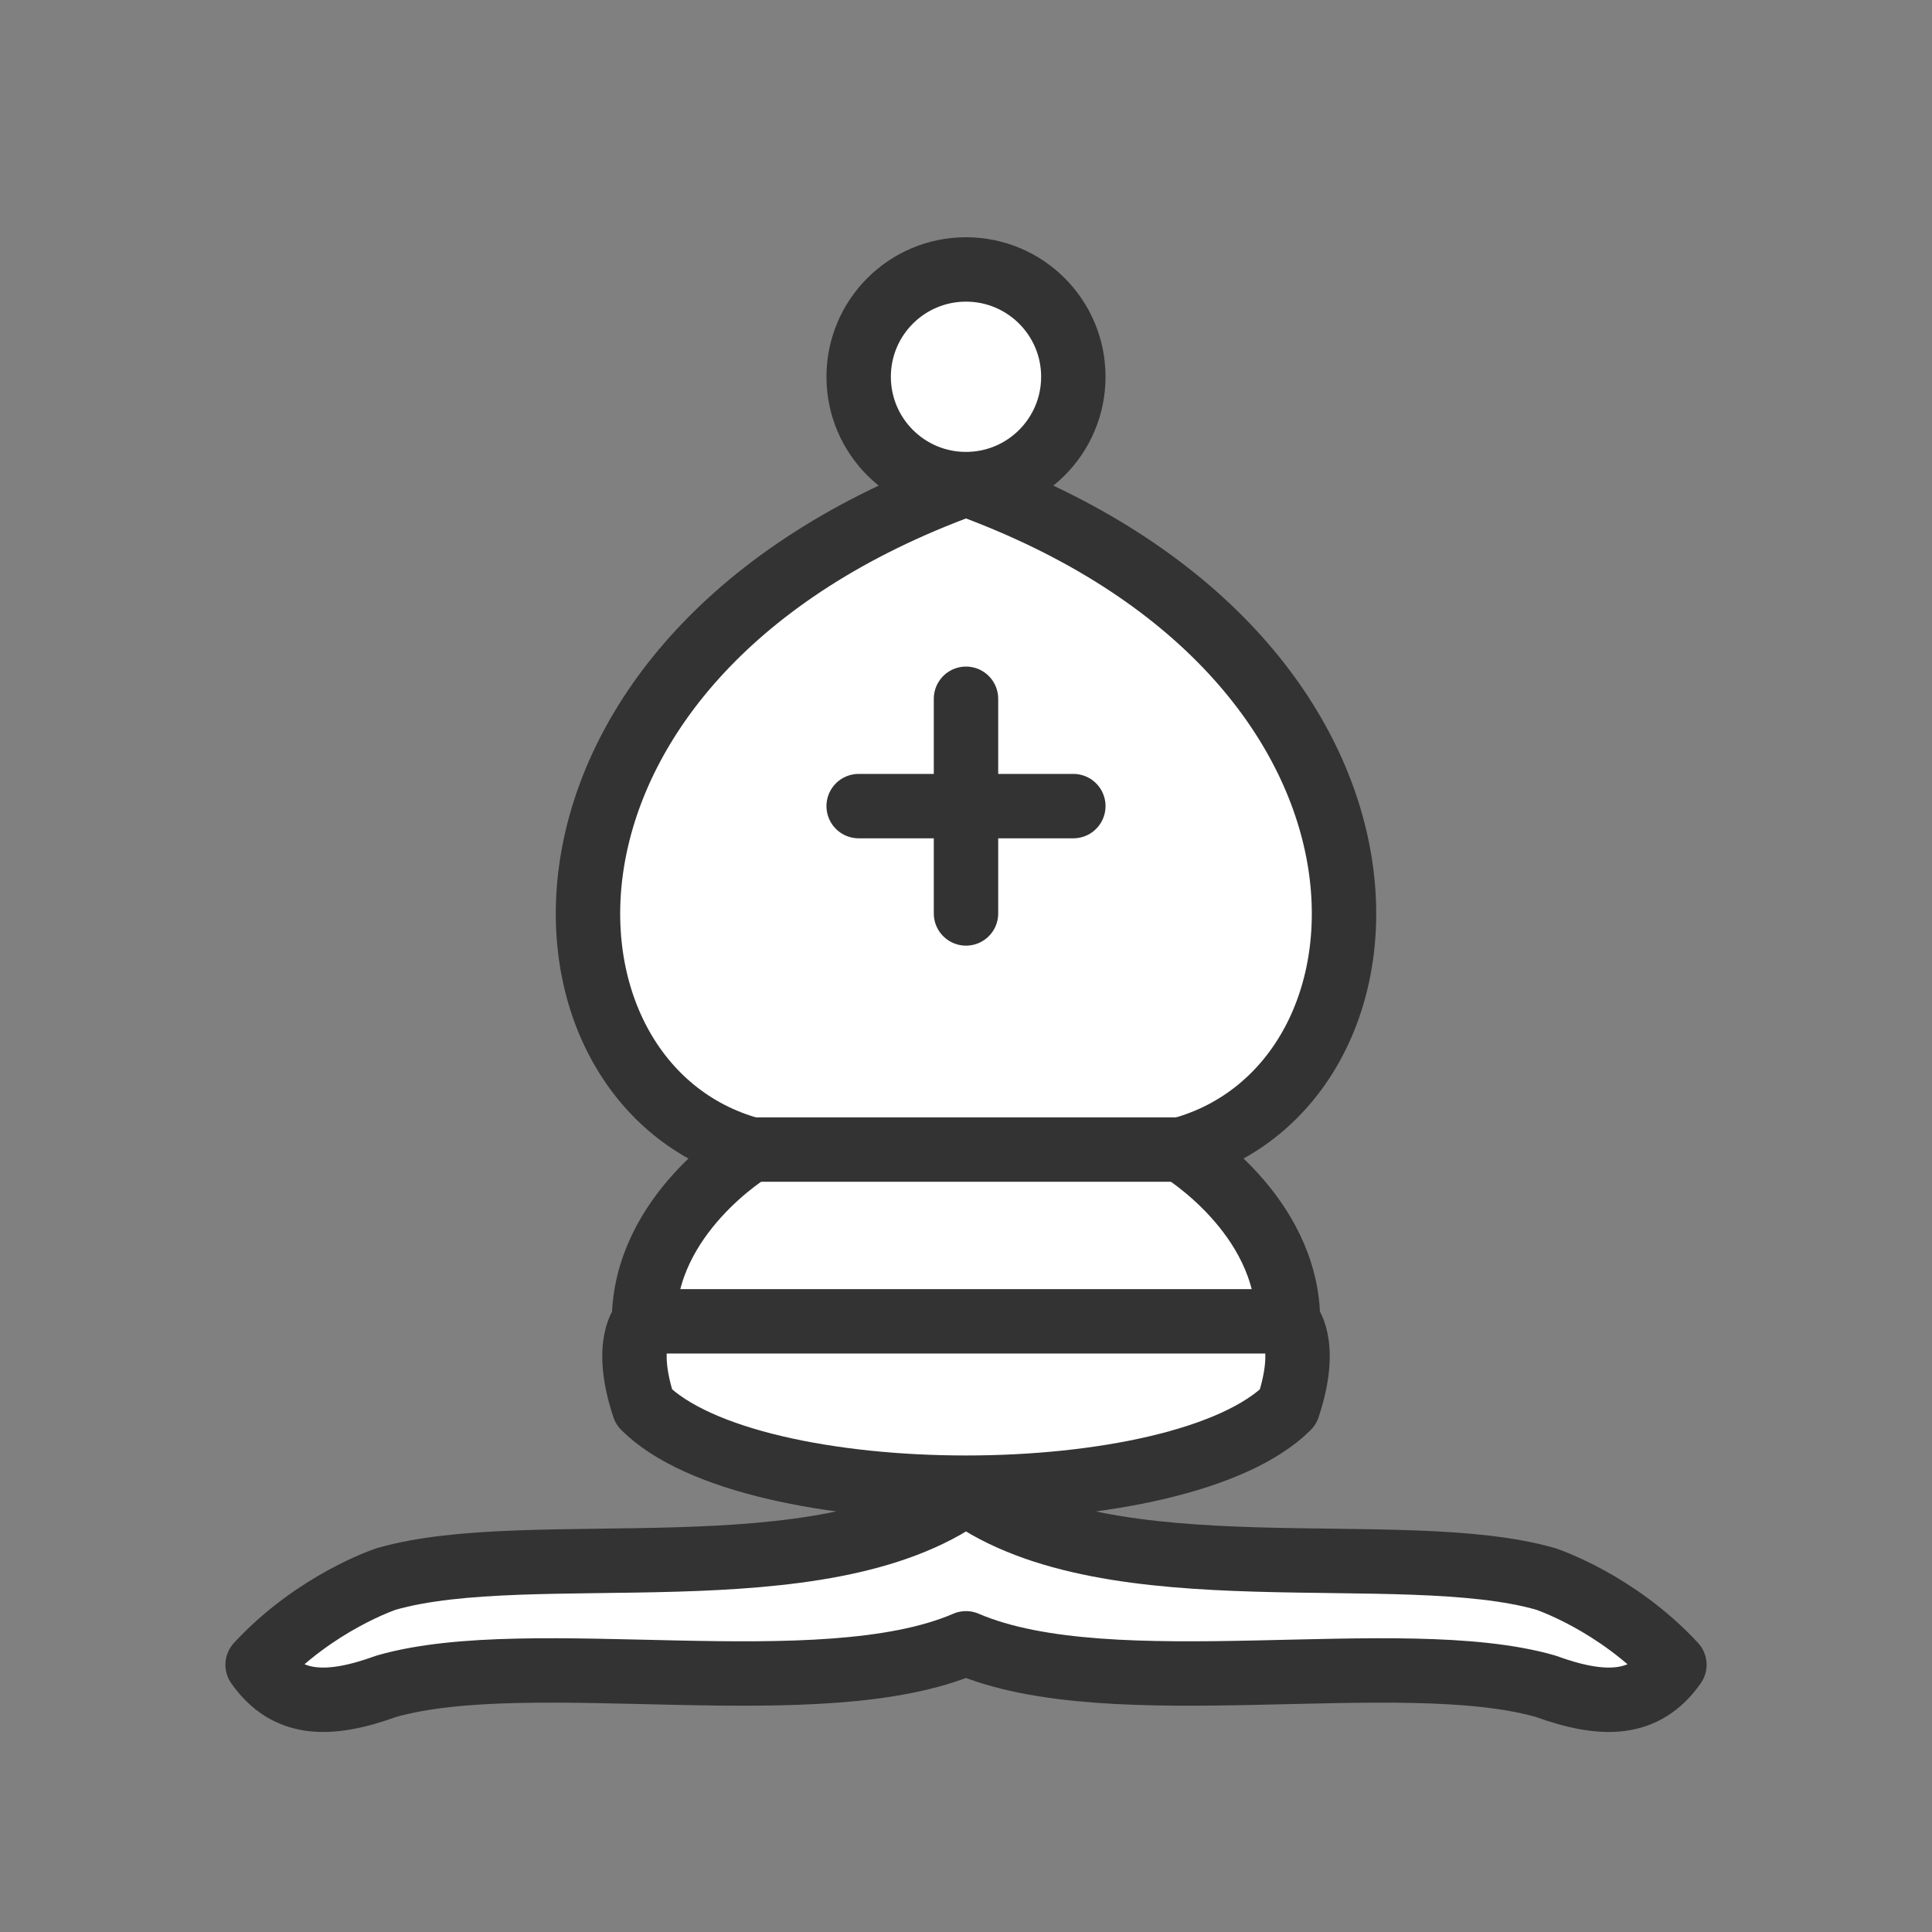 <?xml version="1.0" encoding="UTF-8"?>
<svg width="464px" height="464px" viewBox="0 0 464 464" version="1.1" xmlns="http://www.w3.org/2000/svg" xmlns:xlink="http://www.w3.org/1999/xlink">
    <rect x="0" y="0" width="464" height="464" fill="#808080" stroke="none"/>
    <title>pieces/white-bishop</title>
    <g id="pieces/white-bishop" stroke="none" stroke-width="1" fill="none" fill-rule="evenodd">
        <path d="M92.8,379.2 C127.755,369.198 197.045,383.634 232,358.578 C266.955,383.634 336.245,369.198 371.2,379.2 C371.2,379.2 388.213,384.768 402.133,399.822 C395.122,409.824 385.12,410.03 371.2,404.978 C336.245,394.976 266.955,409.721 232,394.667 C197.045,409.721 127.755,394.976 92.8,404.978 C78.88,410.03 68.878,409.824 61.867,399.822 C75.787,384.768 92.8,379.2 92.8,379.2 Z" id="Path" stroke="#333333" stroke-width="15.467" fill="#FFFFFF" fill-rule="nonzero" stroke-linejoin="round"></path>
        <path d="M154.667,337.956 C180.444,363.733 283.556,363.733 309.333,337.956 C314.489,322.489 309.333,317.333 309.333,317.333 C309.333,291.556 283.556,276.089 283.556,276.089 C340.267,260.622 345.422,157.511 232,116.267 C118.578,157.511 123.733,260.622 180.444,276.089 C180.444,276.089 154.667,291.556 154.667,317.333 C154.667,317.333 149.511,322.489 154.667,337.956 Z" id="Path" stroke="#333333" stroke-width="15.467" fill="#FFFFFF" fill-rule="nonzero" stroke-linejoin="round"></path>
        <path d="M257.778,90.489 C257.778,104.726 246.237,116.267 232,116.267 C217.763,116.267 206.222,104.726 206.222,90.489 C206.222,76.252 217.763,64.711 232,64.711 C246.237,64.711 257.778,76.252 257.778,90.489 Z" id="Path" stroke="#333333" stroke-width="15.467" fill="#FFFFFF" fill-rule="nonzero" stroke-linejoin="round"></path>
        <line x1="180.444" y1="276.089" x2="283.556" y2="276.089" id="Path" stroke="#333333" stroke-width="15.467" stroke-linecap="round"></line>
        <line x1="154.667" y1="317.333" x2="309.333" y2="317.333" id="Path" stroke="#333333" stroke-width="15.467" stroke-linecap="round"></line>
        <line x1="232" y1="167.822" x2="232" y2="219.378" id="Path" stroke="#333333" stroke-width="15.467" stroke-linecap="round"></line>
        <line x1="206.222" y1="193.6" x2="257.778" y2="193.6" id="Path" stroke="#333333" stroke-width="15.467" stroke-linecap="round"></line>
    </g>
</svg>